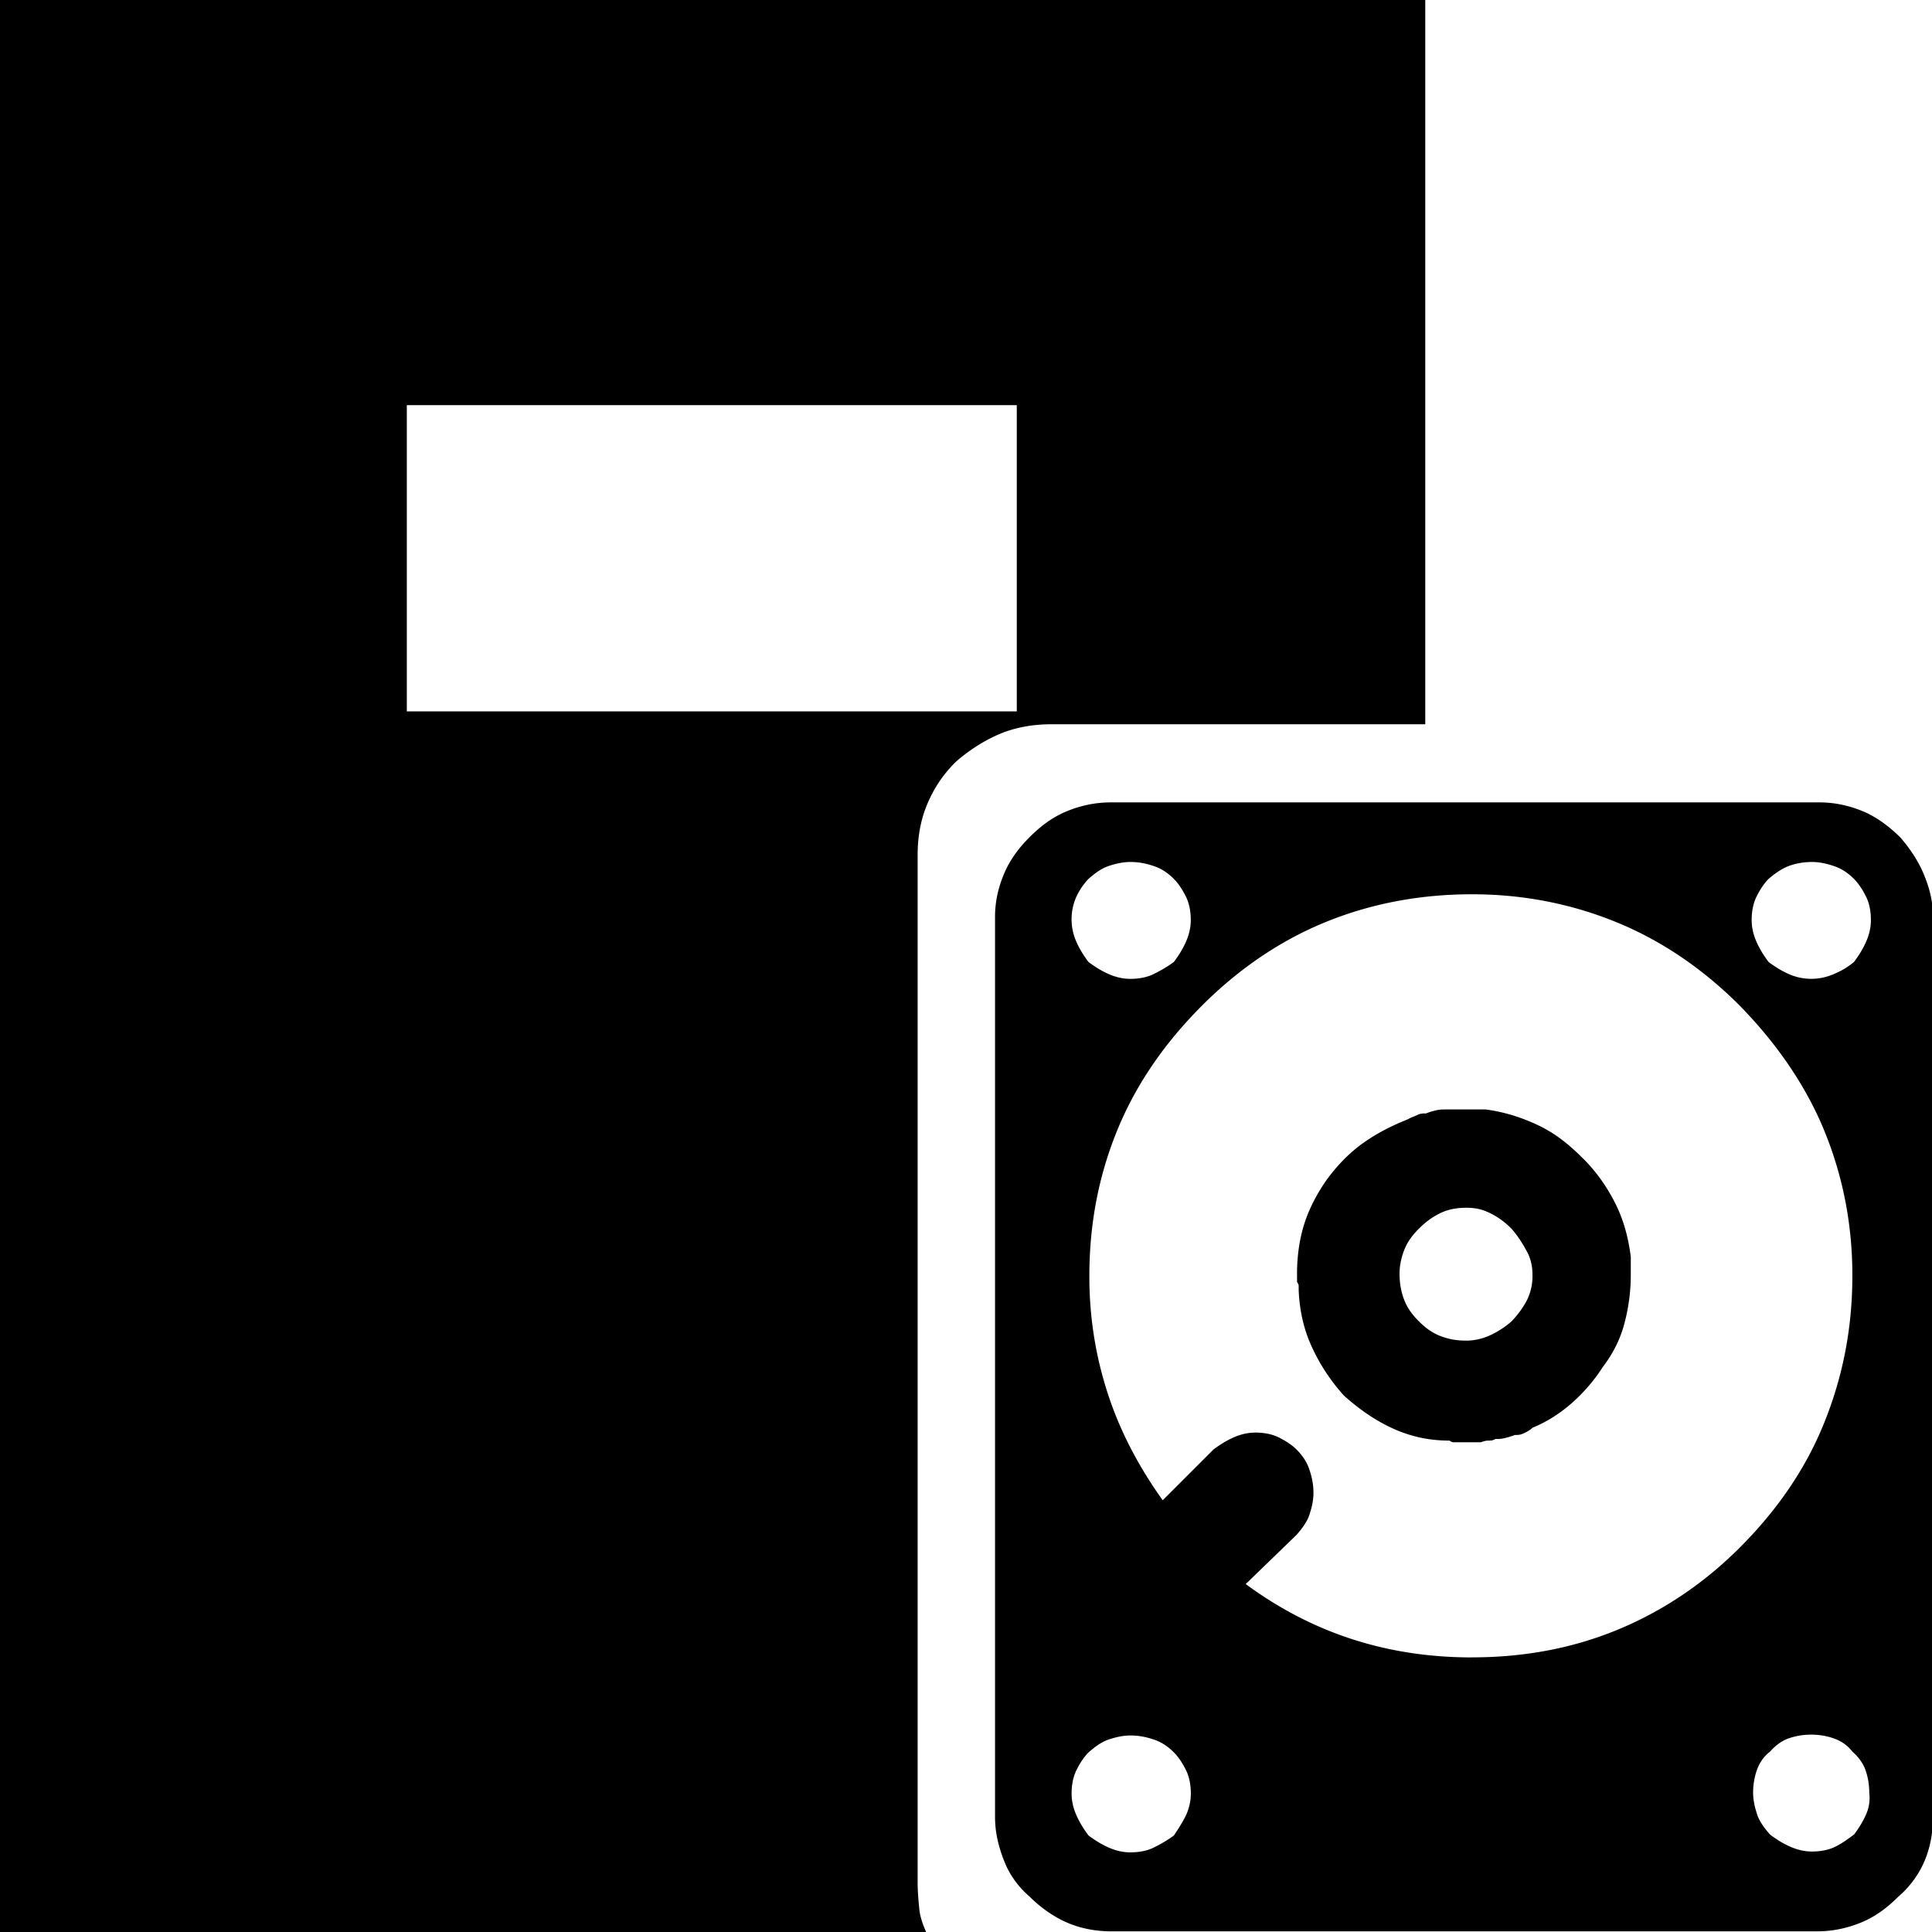 <svg xmlns="http://www.w3.org/2000/svg" viewBox="0 0 32 32"><path d="M-.016-.016h23.623v12.012h-6.193c-.307 0-.601.053-.854.16s-.507.267-.734.467c-.214.214-.36.44-.467.694s-.16.534-.16.841v17.017c0 .147.013.294.027.44s.067.28.12.4H-.016V-.016zm16.857 6.727H6.738v5.072h10.103V6.711zm14.641 7.167c.16.187.294.387.387.614s.147.44.147.694v14.921c0 .267-.053.52-.147.734s-.24.414-.427.574c-.187.187-.387.334-.614.427s-.467.147-.734.147H18.403c-.267 0-.52-.053-.734-.147s-.427-.24-.614-.427c-.187-.16-.334-.36-.427-.601s-.147-.467-.147-.721V15.185c0-.254.053-.48.147-.707s.24-.427.427-.614.387-.334.614-.427.467-.147.734-.147h11.731c.254 0 .494.053.721.147s.44.254.627.44zm-13.654.974a.917.917 0 0 0 0 .747c.053.12.12.227.2.334.107.08.214.147.334.2s.24.08.36.08c.147 0 .28-.027.387-.08s.227-.12.334-.2c.08-.107.147-.214.2-.334s.08-.24.08-.36c0-.147-.027-.28-.08-.387s-.12-.214-.2-.294c-.107-.107-.214-.174-.334-.214s-.24-.067-.387-.067c-.12 0-.24.027-.36.067s-.227.12-.334.214a1.13 1.13 0 0 0-.2.294zm1.816 15.215c.053-.12.08-.24.08-.36 0-.147-.027-.28-.08-.387s-.12-.214-.2-.294c-.107-.107-.214-.174-.334-.214s-.24-.067-.387-.067c-.12 0-.24.027-.36.067s-.227.12-.334.214c-.08.08-.147.187-.2.294s-.08.24-.08.387c0 .12.027.24.08.36s.12.227.2.334c.107.08.214.147.334.2s.24.08.36.08c.147 0 .28-.027.387-.08s.227-.12.334-.2c.08-.12.147-.227.2-.334zm4.738-2.616c.854 0 1.655-.147 2.402-.454s1.428-.761 2.029-1.361c.627-.627 1.094-1.308 1.401-2.069s.467-1.562.467-2.442c0-.854-.16-1.655-.467-2.402s-.787-1.441-1.401-2.069c-.601-.601-1.281-1.068-2.029-1.375s-1.548-.467-2.402-.467c-.881 0-1.695.16-2.442.467s-1.428.774-2.029 1.375c-.627.627-1.094 1.308-1.401 2.055s-.467 1.548-.467 2.429c0 .694.107 1.335.307 1.949s.507 1.201.908 1.762l.841-.841c.107-.08.214-.147.334-.2s.24-.08.36-.08c.147 0 .28.027.387.08s.214.12.294.2c.107.107.174.214.214.334s.067.24.067.387c0 .12-.027.24-.067.36s-.12.227-.214.334l-.841.814c.561.414 1.161.721 1.788.921s1.281.294 1.962.294zm1.841-8.261c.227.227.4.48.534.747s.214.561.254.881v.294c0 .294-.04.561-.107.814s-.187.494-.36.721c-.147.227-.32.427-.52.601s-.414.307-.641.4c-.04.04-.093.067-.147.093s-.093.027-.147.027c-.067.027-.12.04-.174.053s-.093.013-.147.013c-.04.027-.08.027-.12.027s-.08.013-.12.027h-.455c-.027 0-.04-.013-.067-.027-.334 0-.641-.067-.934-.2s-.561-.32-.814-.547c-.227-.254-.4-.52-.534-.814s-.2-.601-.214-.934v-.067c0-.027-.013-.04-.027-.067v-.134c0-.294.04-.574.12-.827s.214-.507.374-.734c.187-.254.387-.454.614-.614s.467-.28.734-.387c.04-.027.093-.04.147-.067s.093-.027.147-.027c.067-.027.12-.04.174-.053s.107-.013.174-.013h.64c.307.04.601.133.881.267s.507.32.734.547zm-.934 2.349a.892.892 0 0 0 .093-.44c0-.12-.027-.254-.093-.374s-.147-.254-.254-.374c-.107-.107-.214-.187-.347-.254s-.254-.093-.4-.093c-.16 0-.307.027-.44.093s-.24.147-.347.254-.187.214-.24.347-.08.267-.08.4c0 .16.027.307.08.44s.133.24.24.347.214.187.347.24.267.08.44.08c.12 0 .254-.027.374-.08s.254-.133.374-.24a1.55 1.55 0 0 0 .254-.347zm5.419-5.606c.08-.107.147-.214.2-.334s.08-.24.08-.36c0-.147-.027-.28-.08-.387s-.12-.214-.2-.294c-.107-.107-.214-.174-.334-.214s-.24-.067-.36-.067c-.147 0-.28.027-.387.067s-.227.12-.334.214c-.08.08-.147.187-.2.294s-.08.24-.08.387c0 .12.027.24.08.36s.12.227.2.334c.107.08.214.147.334.2a.917.917 0 0 0 .747 0 1.24 1.24 0 0 0 .334-.2zm0 14.454c.08-.107.147-.214.2-.334s.067-.24.053-.36c0-.147-.027-.28-.067-.387s-.12-.214-.214-.294c-.08-.107-.187-.174-.294-.214s-.24-.067-.387-.067-.28.027-.387.067-.214.12-.294.214c-.107.08-.174.187-.214.294s-.067.24-.067.387c0 .12.027.24.067.36s.12.227.214.334c.107.08.214.147.334.2s.24.08.36.08c.147 0 .28-.027.387-.08s.2-.12.307-.2z"/></svg>